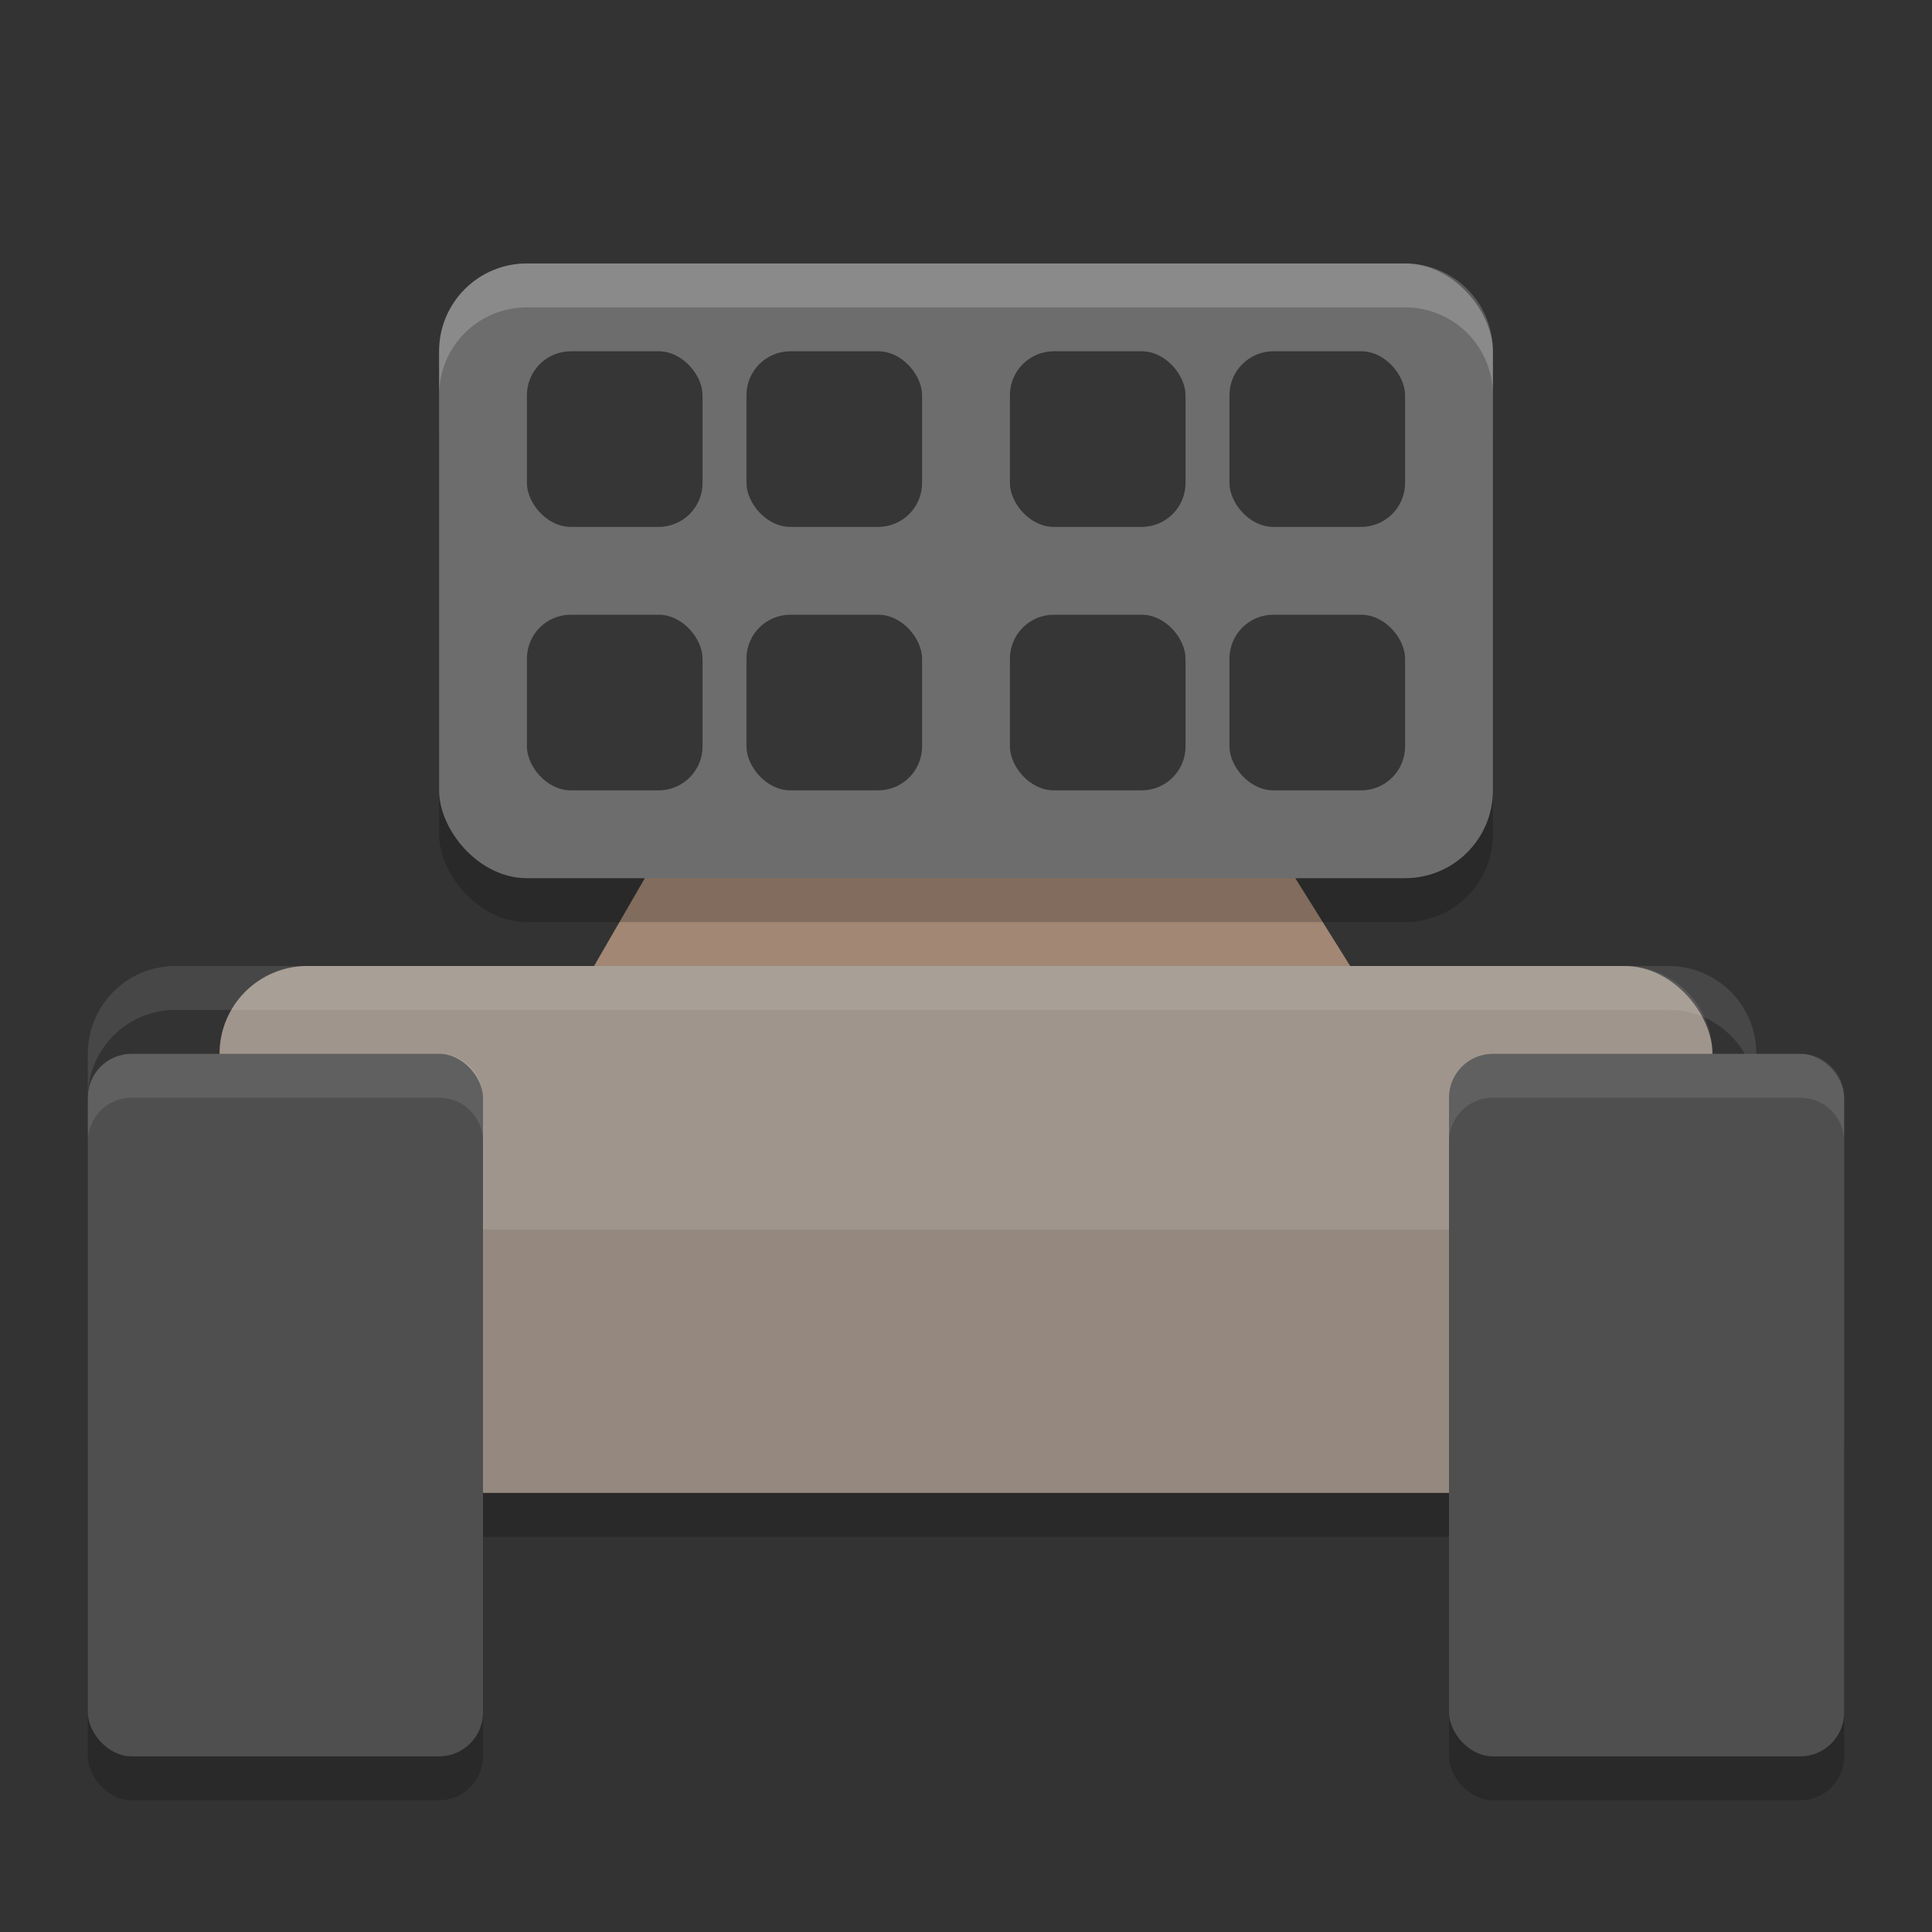 <svg xmlns="http://www.w3.org/2000/svg" width="22" height="22" version="1">
 <rect width="100%" height="100%" fill="#333333" stroke="none"/>
 <g transform="translate(-1,1)">
  <rect style="opacity:0.2" width="17" height="6" x="3.5" y="10.5" rx="1" ry="1"/>
  <path style="fill:#a18774" d="M 7.186,11 9.5,7 H 14.5 L 17,11 Z"/>
  <rect style="fill:#95897f" width="17" height="6" x="3.5" y="10" rx="1" ry="1"/>
  <path style="opacity:0.1;fill:#ffffff" d="M 4.5,10 C 3.946,10 3.5,10.446 3.5,11 V 14 C 3.5,13.446 3.946,13 4.5,13 H 19.5 C 20.054,13 20.5,13.446 20.5,14 V 11 C 20.5,10.446 20.054,10 19.5,10 Z"/>
  <path style="opacity:0.1;fill:#ffffff" d="M 3,10 C 2.446,10 2,10.446 2,11 V 11.5 C 2,10.946 2.446,10.5 3,10.5 H 20 C 20.554,10.5 21,10.946 21,11.5 V 11 C 21,10.446 20.554,10 20,10 Z"/>
  <rect style="opacity:0.2" width="4.5" height="4.5" x="2" y="15" rx=".5" ry=".5"/>
  <rect style="fill:#4f4f4f" width="4.5" height="8" x="2" y="11" rx=".5" ry=".5"/>
  <rect style="opacity:0.2" width="4.5" height="4.5" x="17.5" y="15" rx=".5" ry=".5"/>
  <rect style="fill:#4f4f4f" width="4.5" height="8" x="17.5" y="11" rx=".5" ry=".5"/>
  <rect style="opacity:0.2" width="12" height="6.5" x="6" y="3" rx="1" ry="1"/>
  <rect style="fill:#6d6d6d" width="12" height="7" x="6" y="2" rx="1" ry="1"/>
  <g style="opacity:0.5" transform="translate(0,-2)">
   <rect width="2" height="2" x="7" y="5" rx=".5" ry=".5"/>
   <rect width="2" height="2" x="9.5" y="5" rx=".5" ry=".5"/>
   <rect width="2" height="2" x="12.5" y="5" rx=".5" ry=".5"/>
   <rect width="2" height="2" x="15" y="5" rx=".5" ry=".5"/>
   <rect width="2" height="2" x="15" y="8" rx=".5" ry=".5"/>
   <rect width="2" height="2" x="12.5" y="8" rx=".5" ry=".5"/>
   <rect width="2" height="2" x="9.5" y="8" rx=".5" ry=".5"/>
   <rect width="2" height="2" x="7" y="8" rx=".5" ry=".5"/>
  </g>
  <path style="opacity:0.1;fill:#ffffff" d="M 18,11 C 17.723,11 17.5,11.223 17.5,11.5 V 12 C 17.5,11.723 17.723,11.5 18,11.5 H 21.5 C 21.777,11.5 22,11.723 22,12 V 11.5 C 22,11.223 21.777,11 21.5,11 Z"/>
  <path style="opacity:0.1;fill:#ffffff" d="M 2.5,11 C 2.223,11 2,11.223 2,11.5 V 12 C 2,11.723 2.223,11.5 2.5,11.5 H 6 C 6.277,11.5 6.5,11.723 6.5,12 V 11.5 C 6.5,11.223 6.277,11 6,11 Z"/>
  <path style="opacity:0.2;fill:#ffffff" d="M 7,2 C 6.446,2 6,2.446 6,3 V 3.5 C 6,2.946 6.446,2.5 7,2.5 H 17 C 17.554,2.5 18,2.946 18,3.5 V 3 C 18,2.446 17.554,2 17,2 Z"/>
 </g>
</svg>
